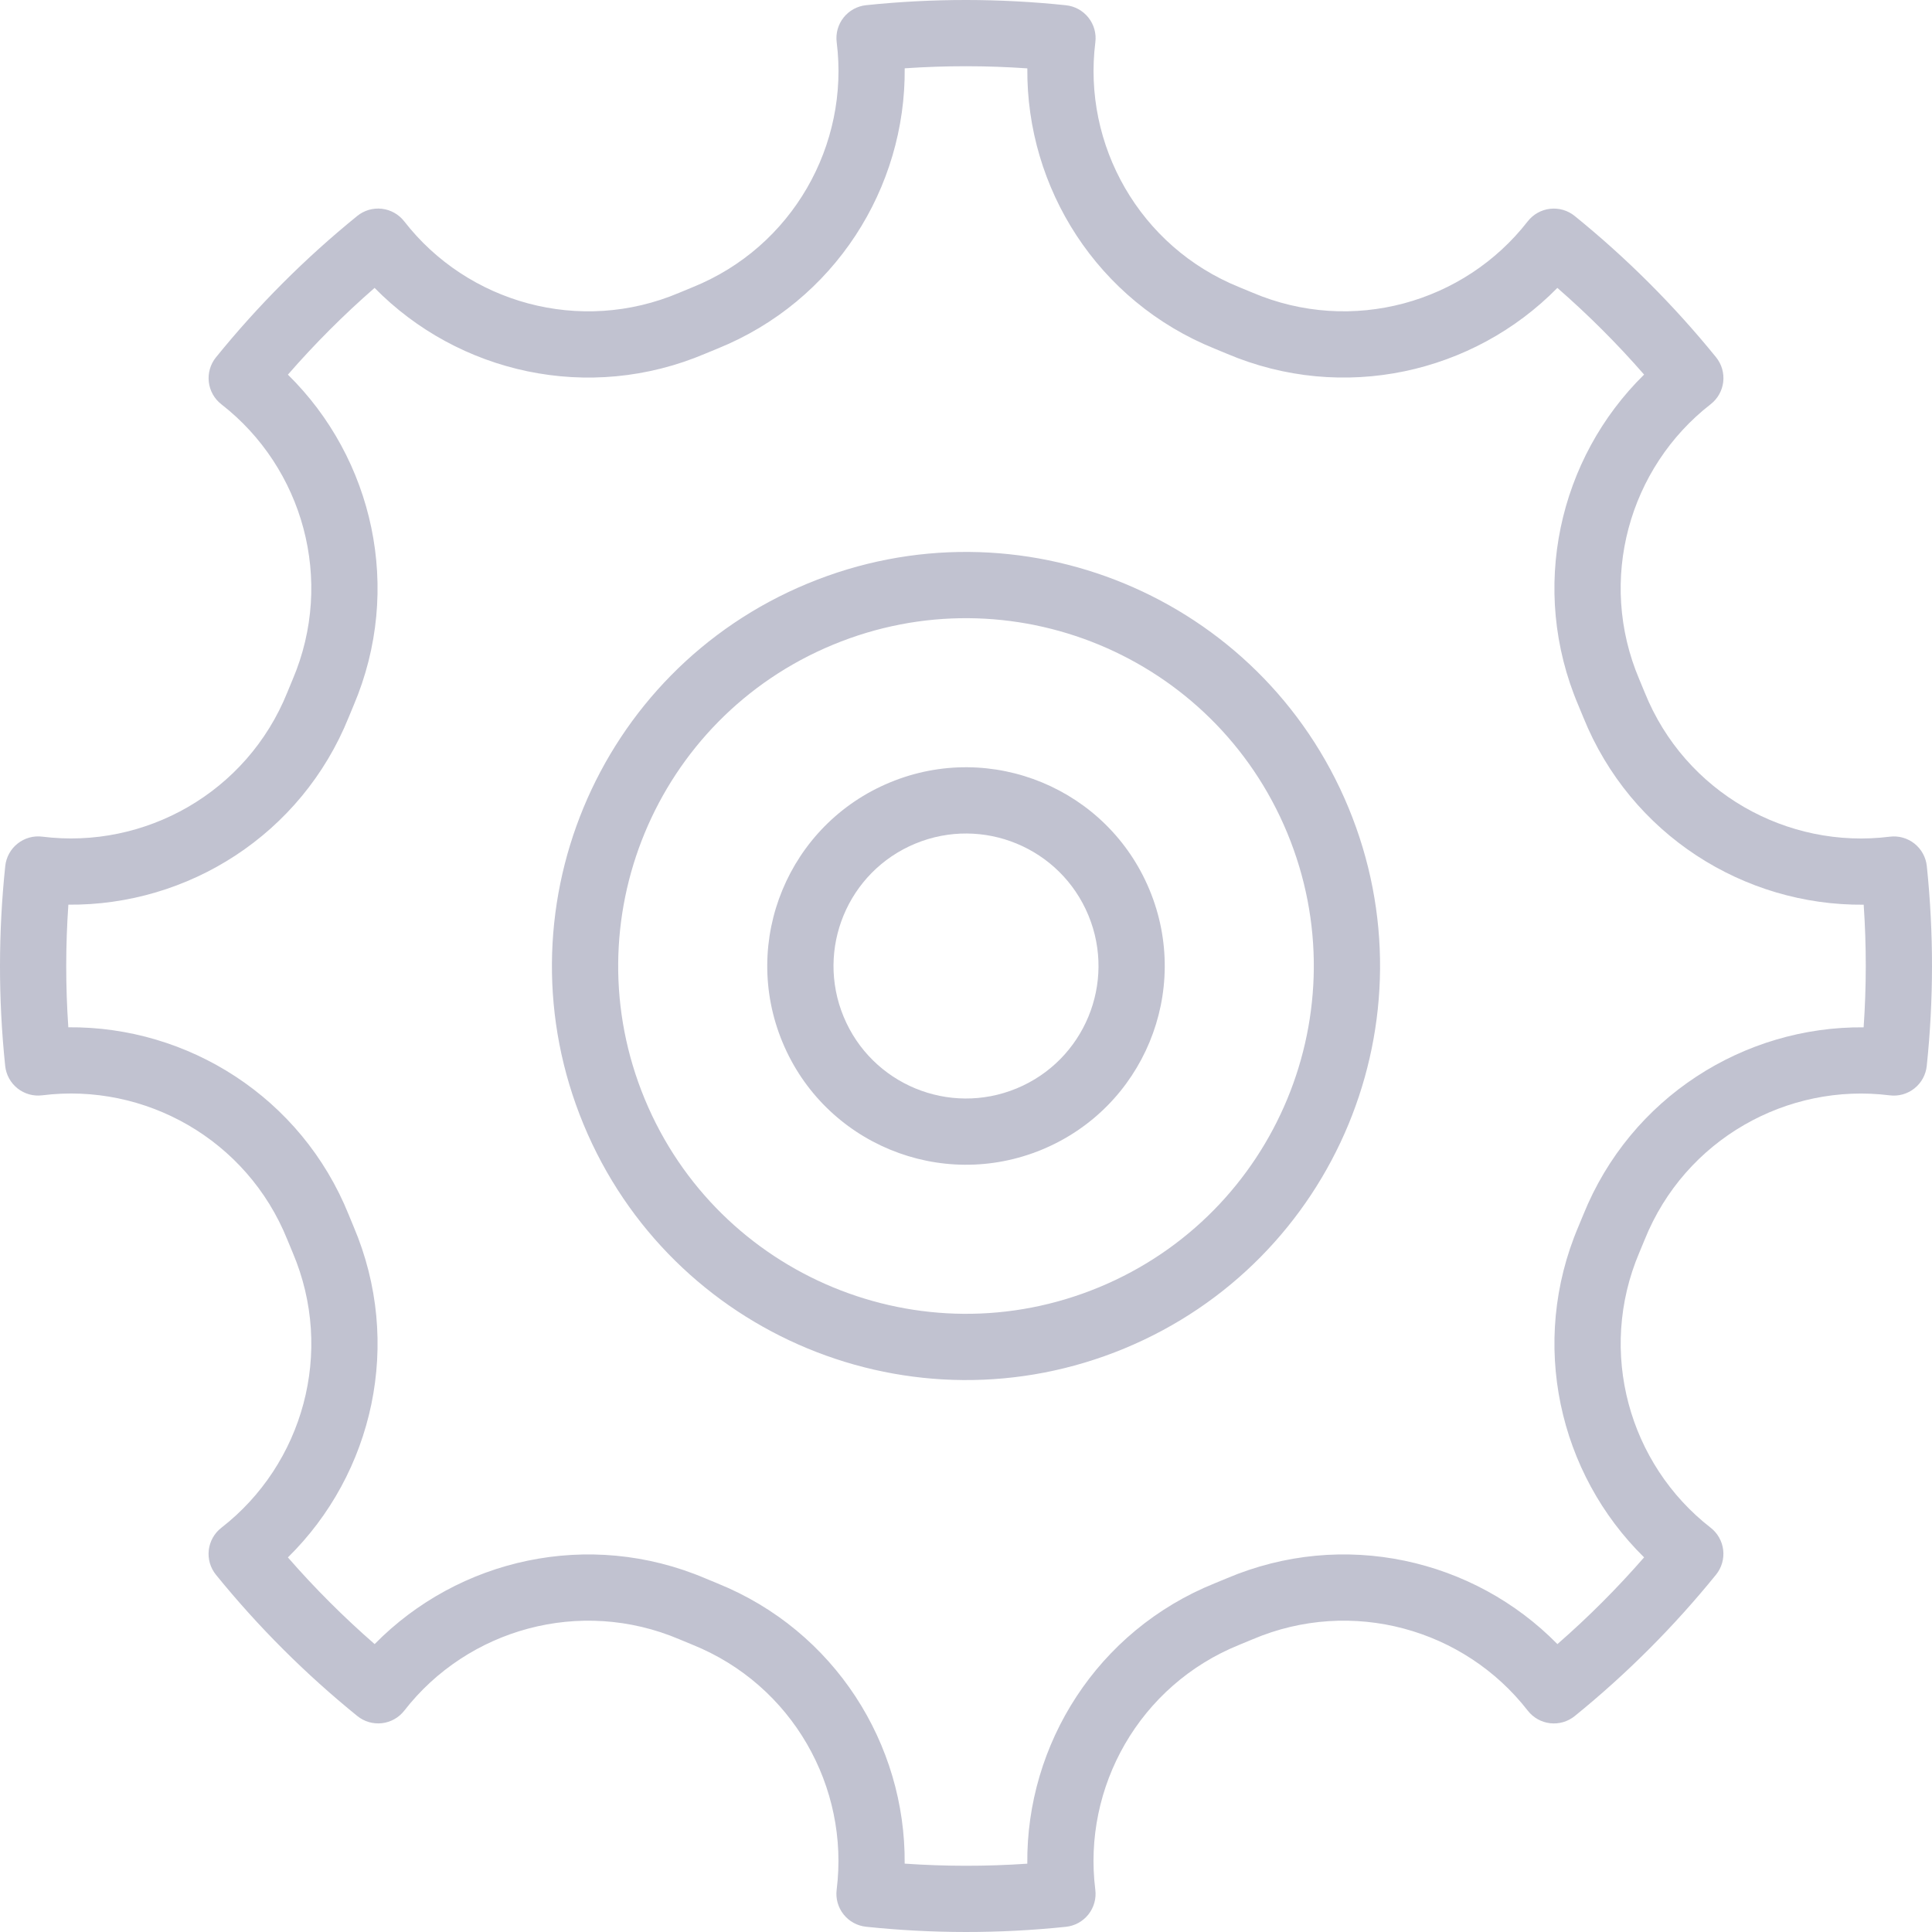 <svg width="114" height="114" viewBox="0 0 114 114" fill="none" xmlns="http://www.w3.org/2000/svg">
<path fill-rule="evenodd" clip-rule="evenodd" d="M61.487 67.832C67.469 65.354 70.31 58.496 67.832 52.513C65.354 46.531 58.496 43.69 52.513 46.168C46.531 48.646 43.69 55.504 46.168 61.487C48.646 67.469 55.504 70.31 61.487 67.832ZM59.991 64.222C63.98 62.569 65.874 57.997 64.222 54.009C62.569 50.02 57.997 48.127 54.009 49.779C50.02 51.431 48.127 56.003 49.779 59.991C51.431 63.98 56.003 65.874 59.991 64.222Z" fill="#C1C2D0"/>
<path fill-rule="evenodd" clip-rule="evenodd" d="M66.348 79.567C78.811 74.405 84.73 60.116 79.567 47.652C74.405 35.189 60.116 29.27 47.652 34.433C35.189 39.595 29.27 53.884 34.433 66.348C39.595 78.811 53.884 84.73 66.348 79.567ZM64.852 75.956C75.321 71.62 80.293 59.617 75.956 49.148C71.62 38.679 59.617 33.707 49.148 38.044C38.679 42.38 33.707 54.383 38.044 64.852C42.38 75.321 54.383 80.293 64.852 75.956Z" fill="#C1C2D0"/>
<path fill-rule="evenodd" clip-rule="evenodd" d="M23.853 13.062C23.531 12.647 23.055 12.38 22.533 12.319C22.011 12.259 21.487 12.412 21.079 12.743C17.989 15.249 15.203 18.049 12.744 21.084C12.413 21.492 12.261 22.016 12.321 22.538C12.381 23.059 12.649 23.535 13.063 23.857C17.872 27.594 19.764 34.229 17.268 40.094C17.16 40.348 17.055 40.604 16.951 40.86C14.569 46.771 8.539 50.126 2.496 49.368C1.975 49.302 1.45 49.449 1.039 49.776C0.627 50.102 0.365 50.58 0.31 51.103C-0.098 54.987 -0.107 58.938 0.306 62.894C0.36 63.417 0.623 63.895 1.034 64.222C1.446 64.549 1.971 64.696 2.493 64.63C8.536 63.871 14.566 67.225 16.95 73.137C17.054 73.395 17.161 73.653 17.27 73.909C19.765 79.775 17.872 86.411 13.062 90.147C12.647 90.469 12.38 90.945 12.319 91.467C12.259 91.989 12.412 92.513 12.743 92.921C15.249 96.011 18.049 98.797 21.084 101.256C21.492 101.587 22.016 101.739 22.538 101.679C23.059 101.619 23.535 101.351 23.857 100.937C27.594 96.128 34.229 94.237 40.094 96.731C40.348 96.84 40.604 96.945 40.86 97.049C46.771 99.431 50.126 105.461 49.368 111.504C49.302 112.025 49.449 112.55 49.776 112.961C50.102 113.373 50.58 113.635 51.103 113.69C54.987 114.098 58.938 114.107 62.894 113.694C63.417 113.64 63.895 113.377 64.222 112.966C64.549 112.554 64.696 112.029 64.63 111.507C63.871 105.464 67.225 99.434 73.137 97.05C73.395 96.946 73.65 96.84 73.91 96.73C79.775 94.235 86.411 96.128 90.147 100.938C90.469 101.353 90.945 101.621 91.467 101.681C91.989 101.741 92.513 101.588 92.921 101.257C96.011 98.751 98.797 95.951 101.256 92.916C101.587 92.508 101.739 91.984 101.679 91.462C101.619 90.941 101.351 90.465 100.937 90.143C96.128 86.406 94.237 79.771 96.731 73.906C96.84 73.652 96.945 73.396 97.049 73.14C99.431 67.229 105.461 63.874 111.504 64.632C112.025 64.698 112.55 64.551 112.961 64.224C113.373 63.898 113.635 63.42 113.69 62.897C114.098 59.013 114.107 55.062 113.694 51.106C113.64 50.583 113.377 50.105 112.966 49.778C112.554 49.451 112.029 49.304 111.507 49.37C105.464 50.129 99.434 46.775 97.05 40.864C96.946 40.605 96.839 40.347 96.73 40.091C94.235 34.225 96.128 27.589 100.938 23.853C101.353 23.531 101.621 23.055 101.681 22.533C101.741 22.011 101.588 21.487 101.257 21.079C98.751 17.989 95.951 15.203 92.916 12.744C92.508 12.413 91.984 12.261 91.462 12.321C90.941 12.381 90.465 12.649 90.143 13.063C86.406 17.872 79.771 19.764 73.906 17.268C73.652 17.16 73.396 17.055 73.14 16.951C67.229 14.569 63.874 8.539 64.632 2.496C64.698 1.975 64.551 1.45 64.224 1.039C63.898 0.627 63.42 0.365 62.897 0.31C59.013 -0.098 55.062 -0.107 51.106 0.306C50.583 0.36 50.105 0.623 49.778 1.034C49.451 1.446 49.304 1.971 49.37 2.493C50.129 8.536 46.775 14.566 40.863 16.95C40.605 17.054 40.347 17.161 40.091 17.27C34.225 19.765 27.589 17.872 23.853 13.062ZM20.865 41.624C23.792 34.743 22.017 27.045 16.988 22.106C18.565 20.296 20.272 18.584 22.103 16.988C27.041 22.017 34.739 23.793 41.62 20.866C41.854 20.767 42.09 20.669 42.325 20.575C49.26 17.778 53.448 11.079 53.383 4.031C55.807 3.865 58.224 3.868 60.619 4.034C60.556 11.082 64.743 17.78 71.679 20.576C71.912 20.67 72.144 20.766 72.376 20.865C79.257 23.792 86.955 22.017 91.894 16.988C93.704 18.565 95.416 20.272 97.012 22.103C91.983 27.041 90.207 34.739 93.133 41.62C93.233 41.854 93.331 42.09 93.425 42.325C96.222 49.26 102.92 53.448 109.969 53.383C110.135 55.807 110.132 58.224 109.966 60.619C102.918 60.556 96.22 64.743 93.424 71.679C93.33 71.912 93.234 72.144 93.135 72.376C90.208 79.257 91.983 86.955 97.012 91.894C95.435 93.704 93.728 95.416 91.897 97.012C86.959 91.983 79.261 90.207 72.38 93.134C72.149 93.232 71.911 93.33 71.675 93.425C64.74 96.222 60.552 102.92 60.617 109.969C58.193 110.135 55.776 110.132 53.381 109.966C53.444 102.918 49.257 96.22 42.321 93.424C42.088 93.33 41.855 93.234 41.624 93.135C34.743 90.208 27.045 91.983 22.106 97.012C20.296 95.435 18.584 93.728 16.988 91.897C22.017 86.959 23.793 79.261 20.866 72.38C20.767 72.146 20.669 71.91 20.575 71.675C17.778 64.74 11.079 60.552 4.031 60.617C3.865 58.193 3.868 55.776 4.034 53.381C11.082 53.444 17.78 49.257 20.576 42.321C20.67 42.088 20.766 41.855 20.865 41.624Z" fill="#C1C2D0"/>
</svg>
